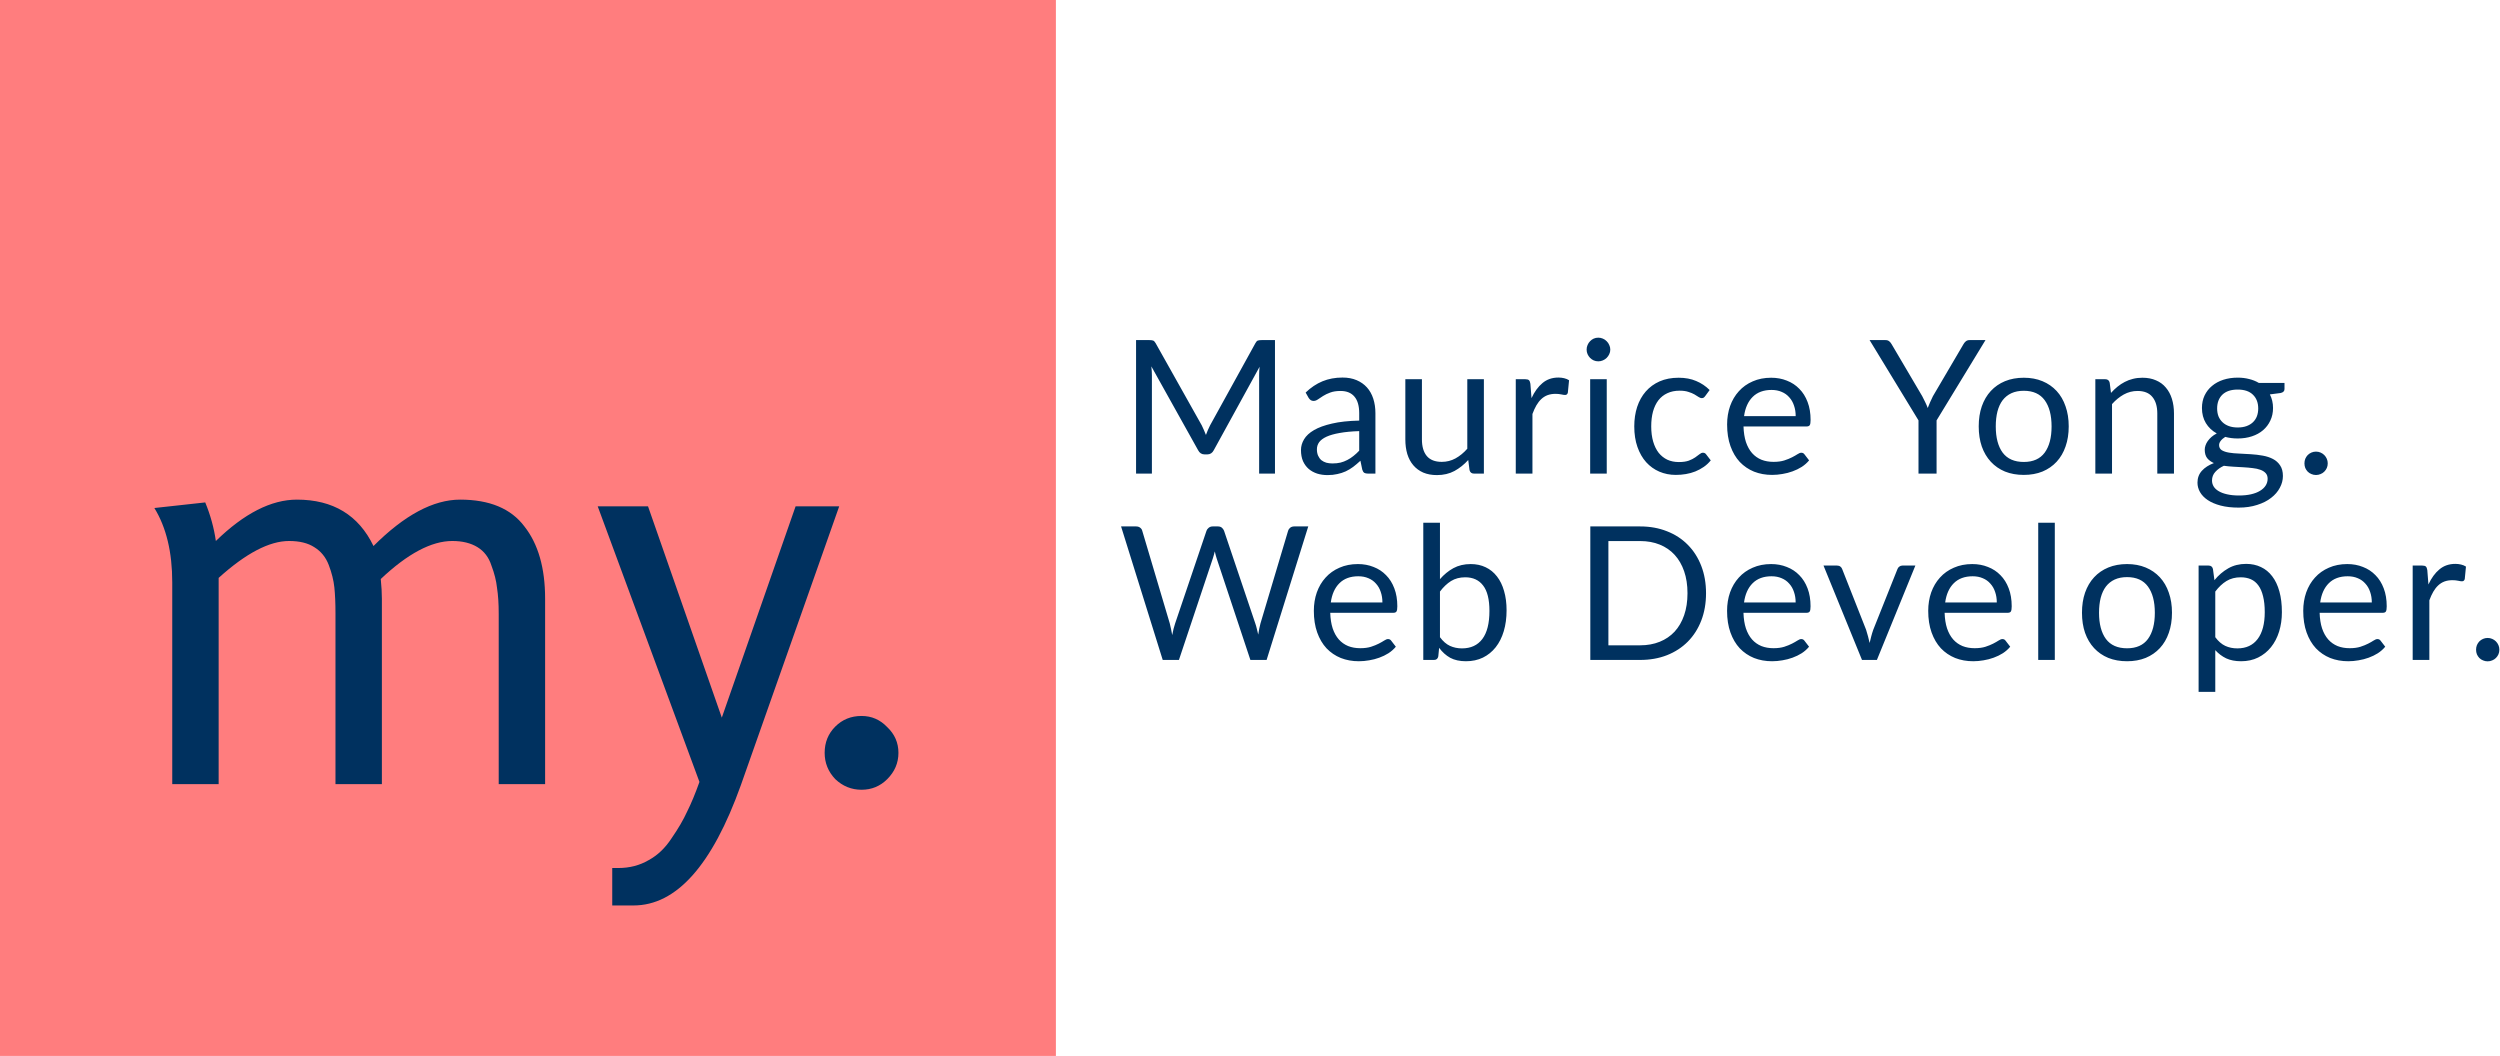 <svg width="322" height="136" viewBox="0 0 322 136" version="1.1" xmlns="http://www.w3.org/2000/svg" xmlns:xlink="http://www.w3.org/1999/xlink">
<title>Group 4</title>
<desc>Created using Figma</desc>
<g id="Canvas" transform="translate(-2577 2534)">
<g id="Group 4">
<g id="Maurice Yong.">
<use xlink:href="#path0_fill" transform="translate(2721 -2497)" fill="#00315F"/>
</g>
<g id="Web Developer.">
<use xlink:href="#path1_fill" transform="translate(2721 -2473)" fill="#00315F"/>
</g>
<g id="Group">
<g id="Rectangle">
<use xlink:href="#path2_fill" transform="translate(2577 -2534)" fill="#FF7D7E"/>
<mask id="mask0_outline_ins">
<use xlink:href="#path2_fill" fill="white" transform="translate(2577 -2534)"/>
</mask>
<g mask="url(#mask0_outline_ins)">
<use xlink:href="#path3_stroke_2x" transform="translate(2577 -2534)" fill="#00315F"/>
</g>
</g>
<g id="my.">
<use xlink:href="#path4_fill" transform="translate(2593 -2503)" fill="#00315F"/>
</g>
</g>
</g>
</g>
<defs>
<path id="path0_fill" d="M 20.217 6.804L 20.217 24L 18.177 24L 18.177 11.364C 18.177 11.196 18.181 11.016 18.189 10.824C 18.205 10.632 18.221 10.436 18.237 10.236L 12.333 20.988C 12.149 21.348 11.869 21.528 11.493 21.528L 11.157 21.528C 10.781 21.528 10.501 21.348 10.317 20.988L 4.293 10.188C 4.341 10.612 4.365 11.004 4.365 11.364L 4.365 24L 2.325 24L 2.325 6.804L 4.041 6.804C 4.249 6.804 4.409 6.824 4.521 6.864C 4.633 6.904 4.741 7.016 4.845 7.2L 10.785 17.784C 10.881 17.976 10.973 18.176 11.061 18.384C 11.157 18.592 11.245 18.804 11.325 19.02C 11.405 18.804 11.489 18.592 11.577 18.384C 11.665 18.168 11.761 17.964 11.865 17.772L 17.697 7.2C 17.793 7.016 17.897 6.904 18.009 6.864C 18.129 6.824 18.293 6.804 18.501 6.804L 20.217 6.804ZM 31.066 18.528C 30.082 18.56 29.242 18.64 28.546 18.768C 27.858 18.888 27.294 19.048 26.854 19.248C 26.422 19.448 26.106 19.684 25.906 19.956C 25.714 20.228 25.618 20.532 25.618 20.868C 25.618 21.188 25.67 21.464 25.774 21.696C 25.878 21.928 26.018 22.12 26.194 22.272C 26.378 22.416 26.59 22.524 26.83 22.596C 27.078 22.66 27.342 22.692 27.622 22.692C 27.998 22.692 28.342 22.656 28.654 22.584C 28.966 22.504 29.258 22.392 29.53 22.248C 29.81 22.104 30.074 21.932 30.322 21.732C 30.578 21.532 30.826 21.304 31.066 21.048L 31.066 18.528ZM 24.166 13.56C 24.838 12.912 25.562 12.428 26.338 12.108C 27.114 11.788 27.974 11.628 28.918 11.628C 29.598 11.628 30.202 11.74 30.73 11.964C 31.258 12.188 31.702 12.5 32.062 12.9C 32.422 13.3 32.694 13.784 32.878 14.352C 33.062 14.92 33.154 15.544 33.154 16.224L 33.154 24L 32.206 24C 31.998 24 31.838 23.968 31.726 23.904C 31.614 23.832 31.526 23.696 31.462 23.496L 31.222 22.344C 30.902 22.64 30.59 22.904 30.286 23.136C 29.982 23.36 29.662 23.552 29.326 23.712C 28.99 23.864 28.63 23.98 28.246 24.06C 27.87 24.148 27.45 24.192 26.986 24.192C 26.514 24.192 26.07 24.128 25.654 24C 25.238 23.864 24.874 23.664 24.562 23.4C 24.258 23.136 24.014 22.804 23.83 22.404C 23.654 21.996 23.566 21.516 23.566 20.964C 23.566 20.484 23.698 20.024 23.962 19.584C 24.226 19.136 24.654 18.74 25.246 18.396C 25.838 18.052 26.61 17.772 27.562 17.556C 28.514 17.332 29.682 17.204 31.066 17.172L 31.066 16.224C 31.066 15.28 30.862 14.568 30.454 14.088C 30.046 13.6 29.45 13.356 28.666 13.356C 28.138 13.356 27.694 13.424 27.334 13.56C 26.982 13.688 26.674 13.836 26.41 14.004C 26.154 14.164 25.93 14.312 25.738 14.448C 25.554 14.576 25.37 14.64 25.186 14.64C 25.042 14.64 24.918 14.604 24.814 14.532C 24.71 14.452 24.622 14.356 24.55 14.244L 24.166 13.56ZM 47.124 11.844L 47.124 24L 45.852 24C 45.548 24 45.356 23.852 45.276 23.556L 45.108 22.248C 44.58 22.832 43.988 23.304 43.332 23.664C 42.676 24.016 41.924 24.192 41.076 24.192C 40.412 24.192 39.824 24.084 39.312 23.868C 38.808 23.644 38.384 23.332 38.04 22.932C 37.696 22.532 37.436 22.048 37.26 21.48C 37.092 20.912 37.008 20.284 37.008 19.596L 37.008 11.844L 39.144 11.844L 39.144 19.596C 39.144 20.516 39.352 21.228 39.768 21.732C 40.192 22.236 40.836 22.488 41.7 22.488C 42.332 22.488 42.92 22.34 43.464 22.044C 44.016 21.74 44.524 21.324 44.988 20.796L 44.988 11.844L 47.124 11.844ZM 53.259 14.28C 53.643 13.448 54.115 12.8 54.675 12.336C 55.235 11.864 55.919 11.628 56.727 11.628C 56.983 11.628 57.227 11.656 57.459 11.712C 57.699 11.768 57.911 11.856 58.095 11.976L 57.939 13.572C 57.891 13.772 57.771 13.872 57.579 13.872C 57.467 13.872 57.303 13.848 57.087 13.8C 56.871 13.752 56.627 13.728 56.355 13.728C 55.971 13.728 55.627 13.784 55.323 13.896C 55.027 14.008 54.759 14.176 54.519 14.4C 54.287 14.616 54.075 14.888 53.883 15.216C 53.699 15.536 53.531 15.904 53.379 16.32L 53.379 24L 51.231 24L 51.231 11.844L 52.455 11.844C 52.687 11.844 52.847 11.888 52.935 11.976C 53.023 12.064 53.083 12.216 53.115 12.432L 53.259 14.28ZM 62.949 11.844L 62.949 24L 60.813 24L 60.813 11.844L 62.949 11.844ZM 63.405 8.028C 63.405 8.236 63.361 8.432 63.273 8.616C 63.193 8.792 63.081 8.952 62.937 9.096C 62.801 9.232 62.637 9.34 62.445 9.42C 62.261 9.5 62.065 9.54 61.857 9.54C 61.649 9.54 61.453 9.5 61.269 9.42C 61.093 9.34 60.937 9.232 60.801 9.096C 60.665 8.952 60.557 8.792 60.477 8.616C 60.397 8.432 60.357 8.236 60.357 8.028C 60.357 7.82 60.397 7.624 60.477 7.44C 60.557 7.248 60.665 7.084 60.801 6.948C 60.937 6.804 61.093 6.692 61.269 6.612C 61.453 6.532 61.649 6.492 61.857 6.492C 62.065 6.492 62.261 6.532 62.445 6.612C 62.637 6.692 62.801 6.804 62.937 6.948C 63.081 7.084 63.193 7.248 63.273 7.44C 63.361 7.624 63.405 7.82 63.405 8.028ZM 75.638 14.004C 75.574 14.092 75.51 14.16 75.446 14.208C 75.382 14.256 75.294 14.28 75.182 14.28C 75.062 14.28 74.93 14.232 74.786 14.136C 74.642 14.032 74.462 13.92 74.246 13.8C 74.038 13.68 73.778 13.572 73.466 13.476C 73.162 13.372 72.786 13.32 72.338 13.32C 71.738 13.32 71.21 13.428 70.754 13.644C 70.298 13.852 69.914 14.156 69.602 14.556C 69.298 14.956 69.066 15.44 68.906 16.008C 68.754 16.576 68.678 17.212 68.678 17.916C 68.678 18.652 68.762 19.308 68.93 19.884C 69.098 20.452 69.334 20.932 69.638 21.324C 69.95 21.708 70.322 22.004 70.754 22.212C 71.194 22.412 71.686 22.512 72.23 22.512C 72.75 22.512 73.178 22.452 73.514 22.332C 73.85 22.204 74.126 22.064 74.342 21.912C 74.566 21.76 74.75 21.624 74.894 21.504C 75.046 21.376 75.194 21.312 75.338 21.312C 75.514 21.312 75.65 21.38 75.746 21.516L 76.346 22.296C 76.082 22.624 75.782 22.904 75.446 23.136C 75.11 23.368 74.746 23.564 74.354 23.724C 73.97 23.876 73.566 23.988 73.142 24.06C 72.718 24.132 72.286 24.168 71.846 24.168C 71.086 24.168 70.378 24.028 69.722 23.748C 69.074 23.468 68.51 23.064 68.03 22.536C 67.55 22 67.174 21.344 66.902 20.568C 66.63 19.792 66.494 18.908 66.494 17.916C 66.494 17.012 66.618 16.176 66.866 15.408C 67.122 14.64 67.49 13.98 67.97 13.428C 68.458 12.868 69.054 12.432 69.758 12.12C 70.47 11.808 71.286 11.652 72.206 11.652C 73.062 11.652 73.814 11.792 74.462 12.072C 75.118 12.344 75.698 12.732 76.202 13.236L 75.638 14.004ZM 87.284 16.596C 87.284 16.1 87.212 15.648 87.068 15.24C 86.932 14.824 86.728 14.468 86.456 14.172C 86.192 13.868 85.868 13.636 85.484 13.476C 85.1 13.308 84.664 13.224 84.176 13.224C 83.152 13.224 82.34 13.524 81.74 14.124C 81.148 14.716 80.78 15.54 80.636 16.596L 87.284 16.596ZM 89.012 22.296C 88.748 22.616 88.432 22.896 88.064 23.136C 87.696 23.368 87.3 23.56 86.876 23.712C 86.46 23.864 86.028 23.976 85.58 24.048C 85.132 24.128 84.688 24.168 84.248 24.168C 83.408 24.168 82.632 24.028 81.92 23.748C 81.216 23.46 80.604 23.044 80.084 22.5C 79.572 21.948 79.172 21.268 78.884 20.46C 78.596 19.652 78.452 18.724 78.452 17.676C 78.452 16.828 78.58 16.036 78.836 15.3C 79.1 14.564 79.476 13.928 79.964 13.392C 80.452 12.848 81.048 12.424 81.752 12.12C 82.456 11.808 83.248 11.652 84.128 11.652C 84.856 11.652 85.528 11.776 86.144 12.024C 86.768 12.264 87.304 12.616 87.752 13.08C 88.208 13.536 88.564 14.104 88.82 14.784C 89.076 15.456 89.204 16.224 89.204 17.088C 89.204 17.424 89.168 17.648 89.096 17.76C 89.024 17.872 88.888 17.928 88.688 17.928L 80.564 17.928C 80.588 18.696 80.692 19.364 80.876 19.932C 81.068 20.5 81.332 20.976 81.668 21.36C 82.004 21.736 82.404 22.02 82.868 22.212C 83.332 22.396 83.852 22.488 84.428 22.488C 84.964 22.488 85.424 22.428 85.808 22.308C 86.2 22.18 86.536 22.044 86.816 21.9C 87.096 21.756 87.328 21.624 87.512 21.504C 87.704 21.376 87.868 21.312 88.004 21.312C 88.18 21.312 88.316 21.38 88.412 21.516L 89.012 22.296ZM 105.431 17.148L 105.431 24L 103.103 24L 103.103 17.148L 96.803 6.804L 98.843 6.804C 99.051 6.804 99.215 6.856 99.335 6.96C 99.455 7.056 99.559 7.184 99.647 7.344L 103.583 14.028C 103.727 14.308 103.859 14.572 103.979 14.82C 104.099 15.06 104.203 15.304 104.291 15.552C 104.379 15.304 104.479 15.06 104.591 14.82C 104.703 14.572 104.827 14.308 104.963 14.028L 108.887 7.344C 108.959 7.208 109.059 7.084 109.187 6.972C 109.315 6.86 109.479 6.804 109.679 6.804L 111.731 6.804L 105.431 17.148ZM 116.667 11.652C 117.555 11.652 118.355 11.8 119.067 12.096C 119.779 12.392 120.387 12.812 120.891 13.356C 121.395 13.9 121.779 14.56 122.043 15.336C 122.315 16.104 122.451 16.964 122.451 17.916C 122.451 18.876 122.315 19.74 122.043 20.508C 121.779 21.276 121.395 21.932 120.891 22.476C 120.387 23.02 119.779 23.44 119.067 23.736C 118.355 24.024 117.555 24.168 116.667 24.168C 115.771 24.168 114.963 24.024 114.243 23.736C 113.531 23.44 112.923 23.02 112.419 22.476C 111.915 21.932 111.527 21.276 111.255 20.508C 110.991 19.74 110.859 18.876 110.859 17.916C 110.859 16.964 110.991 16.104 111.255 15.336C 111.527 14.56 111.915 13.9 112.419 13.356C 112.923 12.812 113.531 12.392 114.243 12.096C 114.963 11.8 115.771 11.652 116.667 11.652ZM 116.667 22.5C 117.867 22.5 118.763 22.1 119.355 21.3C 119.947 20.492 120.243 19.368 120.243 17.928C 120.243 16.48 119.947 15.352 119.355 14.544C 118.763 13.736 117.867 13.332 116.667 13.332C 116.059 13.332 115.527 13.436 115.071 13.644C 114.623 13.852 114.247 14.152 113.943 14.544C 113.647 14.936 113.423 15.42 113.271 15.996C 113.127 16.564 113.055 17.208 113.055 17.928C 113.055 19.368 113.351 20.492 113.943 21.3C 114.543 22.1 115.451 22.5 116.667 22.5ZM 127.896 13.608C 128.16 13.312 128.44 13.044 128.736 12.804C 129.032 12.564 129.344 12.36 129.672 12.192C 130.008 12.016 130.36 11.884 130.728 11.796C 131.104 11.7 131.508 11.652 131.94 11.652C 132.604 11.652 133.188 11.764 133.692 11.988C 134.204 12.204 134.628 12.516 134.964 12.924C 135.308 13.324 135.568 13.808 135.744 14.376C 135.92 14.944 136.008 15.572 136.008 16.26L 136.008 24L 133.86 24L 133.86 16.26C 133.86 15.34 133.648 14.628 133.224 14.124C 132.808 13.612 132.172 13.356 131.316 13.356C 130.684 13.356 130.092 13.508 129.54 13.812C 128.996 14.116 128.492 14.528 128.028 15.048L 128.028 24L 125.88 24L 125.88 11.844L 127.164 11.844C 127.468 11.844 127.656 11.992 127.728 12.288L 127.896 13.608ZM 144.219 18.06C 144.651 18.06 145.031 18 145.359 17.88C 145.687 17.76 145.963 17.592 146.187 17.376C 146.411 17.16 146.579 16.904 146.691 16.608C 146.803 16.304 146.859 15.972 146.859 15.612C 146.859 14.868 146.631 14.276 146.175 13.836C 145.727 13.396 145.075 13.176 144.219 13.176C 143.355 13.176 142.695 13.396 142.239 13.836C 141.791 14.276 141.567 14.868 141.567 15.612C 141.567 15.972 141.623 16.304 141.735 16.608C 141.855 16.904 142.027 17.16 142.251 17.376C 142.475 17.592 142.751 17.76 143.079 17.88C 143.407 18 143.787 18.06 144.219 18.06ZM 148.071 24.66C 148.071 24.364 147.987 24.124 147.819 23.94C 147.651 23.756 147.423 23.612 147.135 23.508C 146.855 23.404 146.527 23.332 146.151 23.292C 145.775 23.244 145.375 23.208 144.951 23.184C 144.535 23.16 144.111 23.136 143.679 23.112C 143.247 23.088 142.831 23.048 142.431 22.992C 141.983 23.2 141.615 23.464 141.327 23.784C 141.047 24.096 140.907 24.464 140.907 24.888C 140.907 25.16 140.975 25.412 141.111 25.644C 141.255 25.884 141.471 26.088 141.759 26.256C 142.047 26.432 142.407 26.568 142.839 26.664C 143.279 26.768 143.795 26.82 144.387 26.82C 144.963 26.82 145.479 26.768 145.935 26.664C 146.391 26.56 146.775 26.412 147.087 26.22C 147.407 26.028 147.651 25.8 147.819 25.536C 147.987 25.272 148.071 24.98 148.071 24.66ZM 150.243 12.324L 150.243 13.116C 150.243 13.38 150.075 13.548 149.739 13.62L 148.359 13.8C 148.631 14.328 148.767 14.912 148.767 15.552C 148.767 16.144 148.651 16.684 148.419 17.172C 148.195 17.652 147.883 18.064 147.483 18.408C 147.083 18.752 146.603 19.016 146.043 19.2C 145.483 19.384 144.875 19.476 144.219 19.476C 143.651 19.476 143.115 19.408 142.611 19.272C 142.355 19.432 142.159 19.604 142.023 19.788C 141.887 19.964 141.819 20.144 141.819 20.328C 141.819 20.616 141.935 20.836 142.167 20.988C 142.407 21.132 142.719 21.236 143.103 21.3C 143.487 21.364 143.923 21.404 144.411 21.42C 144.907 21.436 145.411 21.464 145.923 21.504C 146.443 21.536 146.947 21.596 147.435 21.684C 147.931 21.772 148.371 21.916 148.755 22.116C 149.139 22.316 149.447 22.592 149.679 22.944C 149.919 23.296 150.039 23.752 150.039 24.312C 150.039 24.832 149.907 25.336 149.643 25.824C 149.387 26.312 149.015 26.744 148.527 27.12C 148.039 27.504 147.439 27.808 146.727 28.032C 146.023 28.264 145.227 28.38 144.339 28.38C 143.451 28.38 142.675 28.292 142.011 28.116C 141.347 27.94 140.795 27.704 140.355 27.408C 139.915 27.112 139.583 26.768 139.359 26.376C 139.143 25.992 139.035 25.588 139.035 25.164C 139.035 24.564 139.223 24.056 139.599 23.64C 139.975 23.224 140.491 22.892 141.147 22.644C 140.787 22.484 140.499 22.272 140.283 22.008C 140.075 21.736 139.971 21.372 139.971 20.916C 139.971 20.74 140.003 20.56 140.067 20.376C 140.131 20.184 140.227 19.996 140.355 19.812C 140.491 19.62 140.655 19.44 140.847 19.272C 141.039 19.104 141.263 18.956 141.519 18.828C 140.919 18.492 140.451 18.048 140.115 17.496C 139.779 16.936 139.611 16.288 139.611 15.552C 139.611 14.96 139.723 14.424 139.947 13.944C 140.179 13.456 140.499 13.044 140.907 12.708C 141.315 12.364 141.799 12.1 142.359 11.916C 142.927 11.732 143.547 11.64 144.219 11.64C 144.747 11.64 145.239 11.7 145.695 11.82C 146.151 11.932 146.567 12.1 146.943 12.324L 150.243 12.324ZM 152.812 22.68C 152.812 22.472 152.848 22.276 152.92 22.092C 153 21.908 153.104 21.748 153.232 21.612C 153.368 21.476 153.528 21.368 153.712 21.288C 153.896 21.208 154.092 21.168 154.3 21.168C 154.508 21.168 154.704 21.208 154.888 21.288C 155.072 21.368 155.232 21.476 155.368 21.612C 155.504 21.748 155.612 21.908 155.692 22.092C 155.772 22.276 155.812 22.472 155.812 22.68C 155.812 22.896 155.772 23.096 155.692 23.28C 155.612 23.456 155.504 23.612 155.368 23.748C 155.232 23.884 155.072 23.988 154.888 24.06C 154.704 24.14 154.508 24.18 154.3 24.18C 154.092 24.18 153.896 24.14 153.712 24.06C 153.528 23.988 153.368 23.884 153.232 23.748C 153.104 23.612 153 23.456 152.92 23.28C 152.848 23.096 152.812 22.896 152.812 22.68Z"/>
<path id="path1_fill" d="M 24.503 6.804L 19.139 24L 17.05 24L 12.694 10.884C 12.655 10.756 12.614 10.62 12.575 10.476C 12.543 10.332 12.507 10.18 12.466 10.02C 12.427 10.18 12.386 10.332 12.347 10.476C 12.306 10.62 12.267 10.756 12.226 10.884L 7.846 24L 5.758 24L 0.394 6.804L 2.326 6.804C 2.534 6.804 2.707 6.856 2.842 6.96C 2.986 7.064 3.079 7.196 3.119 7.356L 6.67 19.308C 6.726 19.524 6.779 19.756 6.827 20.004C 6.883 20.252 6.934 20.516 6.982 20.796C 7.038 20.516 7.095 20.252 7.151 20.004C 7.215 19.748 7.282 19.516 7.354 19.308L 11.399 7.356C 11.447 7.22 11.539 7.096 11.675 6.984C 11.819 6.864 11.991 6.804 12.191 6.804L 12.863 6.804C 13.07 6.804 13.239 6.856 13.367 6.96C 13.495 7.064 13.591 7.196 13.655 7.356L 17.686 19.308C 17.759 19.516 17.823 19.74 17.878 19.98C 17.942 20.22 18.003 20.472 18.058 20.736C 18.099 20.472 18.142 20.22 18.191 19.98C 18.238 19.74 18.291 19.516 18.346 19.308L 21.91 7.356C 21.951 7.212 22.038 7.084 22.174 6.972C 22.319 6.86 22.491 6.804 22.691 6.804L 24.503 6.804ZM 34.055 16.596C 34.055 16.1 33.983 15.648 33.839 15.24C 33.703 14.824 33.499 14.468 33.227 14.172C 32.963 13.868 32.639 13.636 32.255 13.476C 31.871 13.308 31.435 13.224 30.947 13.224C 29.923 13.224 29.111 13.524 28.511 14.124C 27.919 14.716 27.551 15.54 27.407 16.596L 34.055 16.596ZM 35.783 22.296C 35.519 22.616 35.203 22.896 34.835 23.136C 34.467 23.368 34.071 23.56 33.647 23.712C 33.231 23.864 32.799 23.976 32.351 24.048C 31.903 24.128 31.459 24.168 31.019 24.168C 30.179 24.168 29.403 24.028 28.691 23.748C 27.987 23.46 27.375 23.044 26.855 22.5C 26.343 21.948 25.943 21.268 25.655 20.46C 25.367 19.652 25.223 18.724 25.223 17.676C 25.223 16.828 25.351 16.036 25.607 15.3C 25.871 14.564 26.247 13.928 26.735 13.392C 27.223 12.848 27.819 12.424 28.523 12.12C 29.227 11.808 30.019 11.652 30.899 11.652C 31.627 11.652 32.299 11.776 32.915 12.024C 33.539 12.264 34.075 12.616 34.523 13.08C 34.979 13.536 35.335 14.104 35.591 14.784C 35.847 15.456 35.975 16.224 35.975 17.088C 35.975 17.424 35.939 17.648 35.867 17.76C 35.795 17.872 35.659 17.928 35.459 17.928L 27.335 17.928C 27.359 18.696 27.463 19.364 27.647 19.932C 27.839 20.5 28.103 20.976 28.439 21.36C 28.775 21.736 29.175 22.02 29.639 22.212C 30.103 22.396 30.623 22.488 31.199 22.488C 31.735 22.488 32.195 22.428 32.579 22.308C 32.971 22.18 33.307 22.044 33.587 21.9C 33.867 21.756 34.099 21.624 34.283 21.504C 34.475 21.376 34.639 21.312 34.775 21.312C 34.951 21.312 35.087 21.38 35.183 21.516L 35.783 22.296ZM 41.467 21.072C 41.859 21.6 42.287 21.972 42.751 22.188C 43.223 22.404 43.739 22.512 44.299 22.512C 45.443 22.512 46.319 22.108 46.927 21.3C 47.535 20.492 47.839 19.288 47.839 17.688C 47.839 16.2 47.567 15.108 47.023 14.412C 46.487 13.708 45.719 13.356 44.719 13.356C 44.023 13.356 43.415 13.516 42.895 13.836C 42.383 14.156 41.907 14.608 41.467 15.192L 41.467 21.072ZM 41.467 13.596C 41.979 13.004 42.555 12.532 43.195 12.18C 43.843 11.828 44.587 11.652 45.427 11.652C 46.139 11.652 46.779 11.788 47.347 12.06C 47.923 12.332 48.411 12.728 48.811 13.248C 49.211 13.76 49.515 14.384 49.723 15.12C 49.939 15.856 50.047 16.684 50.047 17.604C 50.047 18.588 49.927 19.484 49.687 20.292C 49.447 21.1 49.099 21.792 48.643 22.368C 48.195 22.936 47.647 23.38 46.999 23.7C 46.351 24.012 45.623 24.168 44.815 24.168C 44.015 24.168 43.339 24.02 42.787 23.724C 42.243 23.42 41.767 22.992 41.359 22.44L 41.251 23.544C 41.187 23.848 41.003 24 40.699 24L 39.319 24L 39.319 6.324L 41.467 6.324L 41.467 13.596ZM 75.737 15.408C 75.737 16.696 75.533 17.868 75.125 18.924C 74.717 19.98 74.141 20.884 73.397 21.636C 72.653 22.388 71.757 22.972 70.709 23.388C 69.669 23.796 68.517 24 67.253 24L 60.833 24L 60.833 6.804L 67.253 6.804C 68.517 6.804 69.669 7.012 70.709 7.428C 71.757 7.836 72.653 8.42 73.397 9.18C 74.141 9.932 74.717 10.836 75.125 11.892C 75.533 12.948 75.737 14.12 75.737 15.408ZM 73.349 15.408C 73.349 14.352 73.205 13.408 72.917 12.576C 72.629 11.744 72.221 11.04 71.693 10.464C 71.165 9.888 70.525 9.448 69.773 9.144C 69.021 8.84 68.181 8.688 67.253 8.688L 63.161 8.688L 63.161 22.116L 67.253 22.116C 68.181 22.116 69.021 21.964 69.773 21.66C 70.525 21.356 71.165 20.92 71.693 20.352C 72.221 19.776 72.629 19.072 72.917 18.24C 73.205 17.408 73.349 16.464 73.349 15.408ZM 87.279 16.596C 87.279 16.1 87.207 15.648 87.063 15.24C 86.927 14.824 86.723 14.468 86.451 14.172C 86.187 13.868 85.863 13.636 85.479 13.476C 85.095 13.308 84.659 13.224 84.171 13.224C 83.147 13.224 82.335 13.524 81.735 14.124C 81.143 14.716 80.775 15.54 80.631 16.596L 87.279 16.596ZM 89.007 22.296C 88.743 22.616 88.427 22.896 88.059 23.136C 87.691 23.368 87.295 23.56 86.871 23.712C 86.455 23.864 86.023 23.976 85.575 24.048C 85.127 24.128 84.683 24.168 84.243 24.168C 83.403 24.168 82.627 24.028 81.915 23.748C 81.211 23.46 80.599 23.044 80.079 22.5C 79.567 21.948 79.167 21.268 78.879 20.46C 78.591 19.652 78.447 18.724 78.447 17.676C 78.447 16.828 78.575 16.036 78.831 15.3C 79.095 14.564 79.471 13.928 79.959 13.392C 80.447 12.848 81.043 12.424 81.747 12.12C 82.451 11.808 83.243 11.652 84.123 11.652C 84.851 11.652 85.523 11.776 86.139 12.024C 86.763 12.264 87.299 12.616 87.747 13.08C 88.203 13.536 88.559 14.104 88.815 14.784C 89.071 15.456 89.199 16.224 89.199 17.088C 89.199 17.424 89.163 17.648 89.091 17.76C 89.019 17.872 88.883 17.928 88.683 17.928L 80.559 17.928C 80.583 18.696 80.687 19.364 80.871 19.932C 81.063 20.5 81.327 20.976 81.663 21.36C 81.999 21.736 82.399 22.02 82.863 22.212C 83.327 22.396 83.847 22.488 84.423 22.488C 84.959 22.488 85.419 22.428 85.803 22.308C 86.195 22.18 86.531 22.044 86.811 21.9C 87.091 21.756 87.323 21.624 87.507 21.504C 87.699 21.376 87.863 21.312 87.999 21.312C 88.175 21.312 88.311 21.38 88.407 21.516L 89.007 22.296ZM 102.7 11.844L 97.745 24L 95.825 24L 90.868 11.844L 92.609 11.844C 92.784 11.844 92.928 11.888 93.04 11.976C 93.153 12.064 93.228 12.168 93.269 12.288L 96.353 20.112C 96.448 20.408 96.532 20.696 96.605 20.976C 96.677 21.256 96.745 21.536 96.808 21.816C 96.873 21.536 96.941 21.256 97.013 20.976C 97.085 20.696 97.172 20.408 97.276 20.112L 100.396 12.288C 100.444 12.16 100.524 12.056 100.636 11.976C 100.748 11.888 100.88 11.844 101.032 11.844L 102.7 11.844ZM 113.187 16.596C 113.187 16.1 113.115 15.648 112.971 15.24C 112.835 14.824 112.631 14.468 112.359 14.172C 112.095 13.868 111.771 13.636 111.387 13.476C 111.003 13.308 110.567 13.224 110.079 13.224C 109.055 13.224 108.243 13.524 107.643 14.124C 107.051 14.716 106.683 15.54 106.539 16.596L 113.187 16.596ZM 114.915 22.296C 114.651 22.616 114.335 22.896 113.967 23.136C 113.599 23.368 113.203 23.56 112.779 23.712C 112.363 23.864 111.931 23.976 111.483 24.048C 111.035 24.128 110.591 24.168 110.151 24.168C 109.311 24.168 108.535 24.028 107.823 23.748C 107.119 23.46 106.507 23.044 105.987 22.5C 105.475 21.948 105.075 21.268 104.787 20.46C 104.499 19.652 104.355 18.724 104.355 17.676C 104.355 16.828 104.483 16.036 104.739 15.3C 105.003 14.564 105.379 13.928 105.867 13.392C 106.355 12.848 106.951 12.424 107.655 12.12C 108.359 11.808 109.151 11.652 110.031 11.652C 110.759 11.652 111.431 11.776 112.047 12.024C 112.671 12.264 113.207 12.616 113.655 13.08C 114.111 13.536 114.467 14.104 114.723 14.784C 114.979 15.456 115.107 16.224 115.107 17.088C 115.107 17.424 115.071 17.648 114.999 17.76C 114.927 17.872 114.791 17.928 114.591 17.928L 106.467 17.928C 106.491 18.696 106.595 19.364 106.779 19.932C 106.971 20.5 107.235 20.976 107.571 21.36C 107.907 21.736 108.307 22.02 108.771 22.212C 109.235 22.396 109.755 22.488 110.331 22.488C 110.867 22.488 111.327 22.428 111.711 22.308C 112.103 22.18 112.439 22.044 112.719 21.9C 112.999 21.756 113.231 21.624 113.415 21.504C 113.607 21.376 113.771 21.312 113.907 21.312C 114.083 21.312 114.219 21.38 114.315 21.516L 114.915 22.296ZM 120.659 6.324L 120.659 24L 118.523 24L 118.523 6.324L 120.659 6.324ZM 129.967 11.652C 130.855 11.652 131.655 11.8 132.367 12.096C 133.079 12.392 133.687 12.812 134.191 13.356C 134.695 13.9 135.079 14.56 135.343 15.336C 135.615 16.104 135.751 16.964 135.751 17.916C 135.751 18.876 135.615 19.74 135.343 20.508C 135.079 21.276 134.695 21.932 134.191 22.476C 133.687 23.02 133.079 23.44 132.367 23.736C 131.655 24.024 130.855 24.168 129.967 24.168C 129.071 24.168 128.263 24.024 127.543 23.736C 126.831 23.44 126.223 23.02 125.719 22.476C 125.215 21.932 124.827 21.276 124.555 20.508C 124.291 19.74 124.159 18.876 124.159 17.916C 124.159 16.964 124.291 16.104 124.555 15.336C 124.827 14.56 125.215 13.9 125.719 13.356C 126.223 12.812 126.831 12.392 127.543 12.096C 128.263 11.8 129.071 11.652 129.967 11.652ZM 129.967 22.5C 131.167 22.5 132.063 22.1 132.655 21.3C 133.247 20.492 133.543 19.368 133.543 17.928C 133.543 16.48 133.247 15.352 132.655 14.544C 132.063 13.736 131.167 13.332 129.967 13.332C 129.359 13.332 128.827 13.436 128.371 13.644C 127.923 13.852 127.547 14.152 127.243 14.544C 126.947 14.936 126.723 15.42 126.571 15.996C 126.427 16.564 126.355 17.208 126.355 17.928C 126.355 19.368 126.651 20.492 127.243 21.3C 127.843 22.1 128.751 22.5 129.967 22.5ZM 141.328 21.072C 141.72 21.6 142.148 21.972 142.612 22.188C 143.076 22.404 143.596 22.512 144.172 22.512C 145.308 22.512 146.18 22.108 146.788 21.3C 147.396 20.492 147.7 19.34 147.7 17.844C 147.7 17.052 147.628 16.372 147.484 15.804C 147.348 15.236 147.148 14.772 146.884 14.412C 146.62 14.044 146.296 13.776 145.912 13.608C 145.528 13.44 145.092 13.356 144.604 13.356C 143.908 13.356 143.296 13.516 142.768 13.836C 142.248 14.156 141.768 14.608 141.328 15.192L 141.328 21.072ZM 141.22 13.728C 141.732 13.096 142.324 12.588 142.996 12.204C 143.668 11.82 144.436 11.628 145.3 11.628C 146.004 11.628 146.64 11.764 147.208 12.036C 147.776 12.3 148.26 12.696 148.66 13.224C 149.06 13.744 149.368 14.392 149.584 15.168C 149.8 15.944 149.908 16.836 149.908 17.844C 149.908 18.74 149.788 19.576 149.548 20.352C 149.308 21.12 148.96 21.788 148.504 22.356C 148.056 22.916 147.504 23.36 146.848 23.688C 146.2 24.008 145.468 24.168 144.652 24.168C 143.908 24.168 143.268 24.044 142.732 23.796C 142.204 23.54 141.736 23.188 141.328 22.74L 141.328 28.116L 139.18 28.116L 139.18 11.844L 140.464 11.844C 140.768 11.844 140.956 11.992 141.028 12.288L 141.22 13.728ZM 161.489 16.596C 161.489 16.1 161.417 15.648 161.273 15.24C 161.137 14.824 160.933 14.468 160.661 14.172C 160.397 13.868 160.073 13.636 159.689 13.476C 159.305 13.308 158.869 13.224 158.381 13.224C 157.357 13.224 156.545 13.524 155.945 14.124C 155.353 14.716 154.985 15.54 154.841 16.596L 161.489 16.596ZM 163.217 22.296C 162.953 22.616 162.637 22.896 162.269 23.136C 161.901 23.368 161.505 23.56 161.081 23.712C 160.665 23.864 160.233 23.976 159.785 24.048C 159.337 24.128 158.893 24.168 158.453 24.168C 157.613 24.168 156.837 24.028 156.125 23.748C 155.421 23.46 154.809 23.044 154.289 22.5C 153.777 21.948 153.377 21.268 153.089 20.46C 152.801 19.652 152.657 18.724 152.657 17.676C 152.657 16.828 152.785 16.036 153.041 15.3C 153.305 14.564 153.681 13.928 154.169 13.392C 154.657 12.848 155.253 12.424 155.957 12.12C 156.661 11.808 157.453 11.652 158.333 11.652C 159.061 11.652 159.733 11.776 160.349 12.024C 160.973 12.264 161.509 12.616 161.957 13.08C 162.413 13.536 162.769 14.104 163.025 14.784C 163.281 15.456 163.409 16.224 163.409 17.088C 163.409 17.424 163.373 17.648 163.301 17.76C 163.229 17.872 163.093 17.928 162.893 17.928L 154.769 17.928C 154.793 18.696 154.897 19.364 155.081 19.932C 155.273 20.5 155.537 20.976 155.873 21.36C 156.209 21.736 156.609 22.02 157.073 22.212C 157.537 22.396 158.057 22.488 158.633 22.488C 159.169 22.488 159.629 22.428 160.013 22.308C 160.405 22.18 160.741 22.044 161.021 21.9C 161.301 21.756 161.533 21.624 161.717 21.504C 161.909 21.376 162.073 21.312 162.209 21.312C 162.385 21.312 162.521 21.38 162.617 21.516L 163.217 22.296ZM 168.781 14.28C 169.165 13.448 169.637 12.8 170.197 12.336C 170.757 11.864 171.441 11.628 172.249 11.628C 172.505 11.628 172.749 11.656 172.981 11.712C 173.221 11.768 173.433 11.856 173.617 11.976L 173.461 13.572C 173.413 13.772 173.293 13.872 173.101 13.872C 172.989 13.872 172.825 13.848 172.609 13.8C 172.393 13.752 172.149 13.728 171.877 13.728C 171.493 13.728 171.149 13.784 170.845 13.896C 170.549 14.008 170.281 14.176 170.041 14.4C 169.809 14.616 169.597 14.888 169.405 15.216C 169.221 15.536 169.053 15.904 168.901 16.32L 168.901 24L 166.753 24L 166.753 11.844L 167.977 11.844C 168.209 11.844 168.369 11.888 168.457 11.976C 168.545 12.064 168.605 12.216 168.637 12.432L 168.781 14.28ZM 174.918 22.68C 174.918 22.472 174.954 22.276 175.026 22.092C 175.106 21.908 175.21 21.748 175.338 21.612C 175.474 21.476 175.634 21.368 175.818 21.288C 176.002 21.208 176.198 21.168 176.406 21.168C 176.614 21.168 176.81 21.208 176.994 21.288C 177.178 21.368 177.338 21.476 177.474 21.612C 177.61 21.748 177.718 21.908 177.798 22.092C 177.878 22.276 177.918 22.472 177.918 22.68C 177.918 22.896 177.878 23.096 177.798 23.28C 177.718 23.456 177.61 23.612 177.474 23.748C 177.338 23.884 177.178 23.988 176.994 24.06C 176.81 24.14 176.614 24.18 176.406 24.18C 176.198 24.18 176.002 24.14 175.818 24.06C 175.634 23.988 175.474 23.884 175.338 23.748C 175.21 23.612 175.106 23.456 175.026 23.28C 174.954 23.096 174.918 22.896 174.918 22.68Z"/>
<path id="path2_fill" d="M 0 0L 136 0L 136 136L 0 136L 0 0Z"/>
<path id="path3_stroke_2x" d="M 0 0L 0 -7L -7 -7L -7 0L 0 0ZM 136 0L 143 0L 143 -7L 136 -7L 136 0ZM 136 136L 136 143L 143 143L 143 136L 136 136ZM 0 136L -7 136L -7 143L 0 143L 0 136ZM 0 7L 136 7L 136 -7L 0 -7L 0 7ZM 129 0L 129 136L 143 136L 143 0L 129 0ZM 136 129L 0 129L 0 143L 136 143L 136 129ZM 7 136L 7 0L -7 0L -7 136L 7 136Z"/>
<path id="path4_fill" d="M 54.21 70L 48.234 70L 48.234 48.04C 48.234 46.744 48.162 45.64 48.018 44.728C 47.922 43.816 47.682 42.856 47.298 41.848C 46.962 40.792 46.362 40 45.498 39.472C 44.634 38.944 43.554 38.68 42.258 38.68C 39.57 38.68 36.498 40.312 33.042 43.576C 33.138 44.536 33.186 45.376 33.186 46.096L 33.186 70L 27.21 70L 27.21 48.04C 27.21 46.696 27.162 45.568 27.066 44.656C 26.97 43.744 26.73 42.784 26.346 41.776C 25.962 40.768 25.338 40 24.474 39.472C 23.658 38.944 22.578 38.68 21.234 38.68C 18.69 38.68 15.666 40.264 12.162 43.432L 12.162 70L 6.186 70L 6.186 44.008C 6.186 40.12 5.418 36.928 3.882 34.432L 10.434 33.712C 11.106 35.344 11.562 37 11.802 38.68C 15.45 35.128 18.93 33.352 22.242 33.352C 26.898 33.352 30.186 35.344 32.106 39.328C 36.09 35.344 39.81 33.352 43.266 33.352C 47.058 33.352 49.818 34.504 51.546 36.808C 53.322 39.064 54.21 42.16 54.21 46.096L 54.21 70ZM 65.593 85.624L 62.857 85.624L 62.857 80.8L 63.649 80.8C 65.089 80.8 66.385 80.464 67.537 79.792C 68.689 79.168 69.673 78.232 70.489 76.984C 71.353 75.736 72.025 74.584 72.505 73.528C 73.033 72.472 73.561 71.2 74.089 69.712L 60.985 34.216L 67.465 34.216L 76.969 61.432L 86.473 34.216L 92.089 34.216L 79.417 70.144C 75.721 80.464 71.113 85.624 65.593 85.624ZM 90.215 65.968C 90.215 64.624 90.671 63.496 91.583 62.584C 92.495 61.672 93.623 61.216 94.967 61.216C 96.263 61.216 97.367 61.696 98.279 62.656C 99.239 63.568 99.719 64.672 99.719 65.968C 99.719 67.264 99.239 68.392 98.279 69.352C 97.367 70.264 96.263 70.72 94.967 70.72C 93.671 70.72 92.543 70.264 91.583 69.352C 90.671 68.392 90.215 67.264 90.215 65.968Z"/>
</defs>
</svg>
